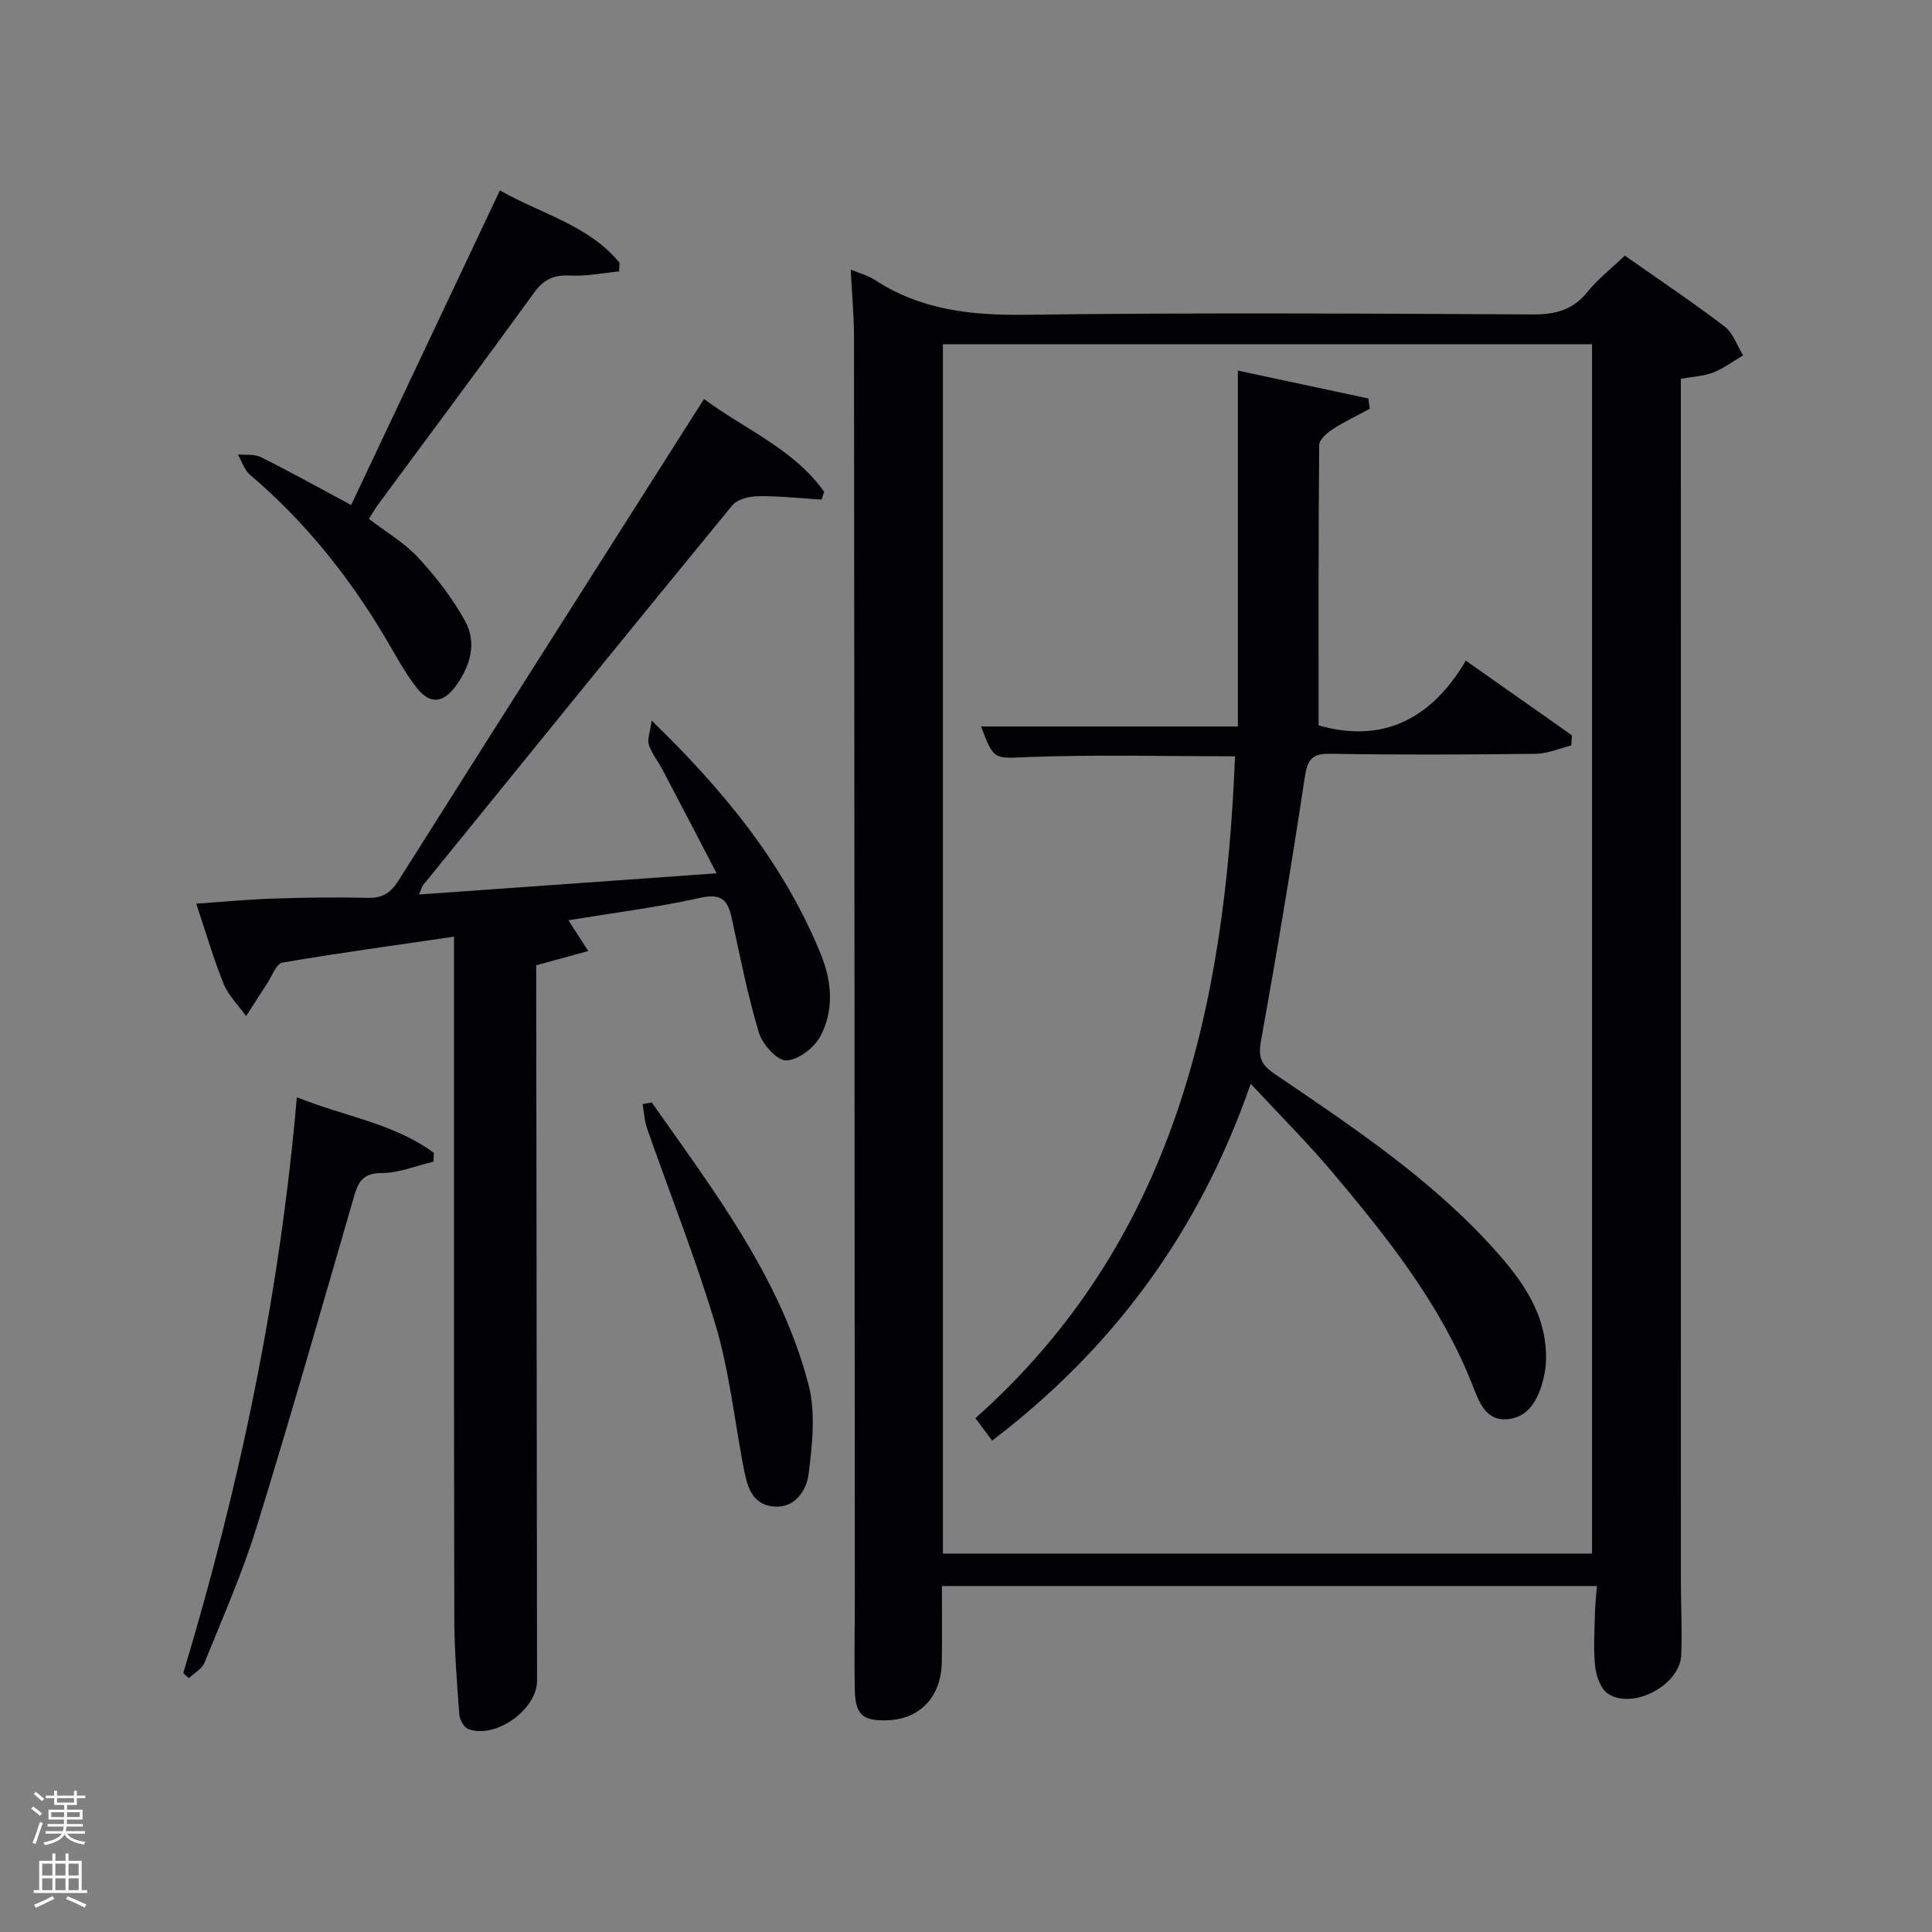 <svg enable-background="new 0 0 400 400" viewBox="0 0 400 400" xmlns="http://www.w3.org/2000/svg"><rect x="0" y="0" width="400" height="400" fill="#808080" stroke="none"/><path d="m6.44 374.46.42-.45c.65.47 1.27.95 1.85 1.44l-.45.49c-.65-.56-1.25-1.06-1.82-1.48m.93 7.33-.63-.26c.55-1.36 1.05-2.8 1.52-4.33.19.1.38.19.59.27-.46 1.29-.95 2.73-1.48 4.32m-.38-10.38.44-.42c.43.34 1.01.82 1.74 1.44l-.49.49c-.53-.51-1.09-1.01-1.69-1.51m2.5.35h1.72v-1.04h.59v1.04h3.52v-1.04h.59v1.04h1.75v.53h-1.75v1.42h-2.03v.97h3.22v2.03h-3.24c0 .35-.01.66-.03.93h3.32v.53h-3.37c-.03.27-.08.58-.15.94h3.96v.53h-3.71c.67.92 1.93 1.48 3.79 1.68-.13.24-.23.44-.29.59-2.13-.38-3.48-1.08-4.04-2.12-.43.97-1.77 1.72-4.03 2.23-.09-.19-.2-.37-.33-.55 2.1-.42 3.37-1.03 3.81-1.83h-3.36v-.53h3.58c.08-.29.13-.61.16-.94h-3.33v-.53h3.39c.02-.27.04-.58.04-.93h-3.23v-2.03h3.25v-.97h-2.07v-1.42h-1.73zm1.12 3.44v1h2.65c.01-.3.02-.44.02-.4v-.25-.35zm1.19-2h3.52v-.91h-3.52zm4.71 2h-2.63v.59c0 .15-.01.28-.01.4h2.64z" fill="#fafbfc"/><path d="m13.56 383.74h.63v1.52h2.72v6.07h1.13v.6h-11.06v-.6h1.13v-6.07h2.73v-1.52h.63v1.52h2.1v-1.52zm-2.69 8.83.38.56c-1.24.63-2.53 1.25-3.85 1.85-.1-.21-.21-.42-.34-.63 1.36-.55 2.63-1.15 3.81-1.78m-2.13-4.27h2.1v-2.45h-2.1zm0 3.04h2.1v-2.46h-2.1zm2.72-3.04h2.1v-2.45h-2.1zm0 3.04h2.1v-2.46h-2.1zm6.07 3.6c-1.41-.71-2.7-1.3-3.86-1.78l.35-.56c1.45.62 2.75 1.19 3.88 1.72zm-1.25-9.09h-2.1v2.45h2.1zm-2.09 5.49h2.1v-2.46h-2.1z" fill="#fafbfc"/><g fill="#010105"><path d="m176.13 55.82c1.93.8 3.58 1.21 4.92 2.08 9.57 6.3 20.06 7.42 31.33 7.27 34.98-.46 69.97-.25 104.96-.07 4.67.02 8.28-.89 11.3-4.63 2.17-2.69 4.98-4.88 7.76-7.55 6.94 4.88 13.95 9.57 20.65 14.67 1.77 1.35 2.59 3.95 3.84 5.98-2.05 1.21-3.99 2.69-6.18 3.55-1.95.77-4.17.84-6.71 1.3v5.35c0 81.14 0 162.27.01 243.41 0 5.16.28 10.33.07 15.49-.24 6.21-10.05 11.43-15.2 7.97-1.48-1-2.39-3.59-2.61-5.56-.4-3.61-.13-7.3-.06-10.96.03-1.79.25-3.57.42-5.75-45.26 0-90.13 0-135.62 0 0 5.24.08 10.51-.02 15.77-.14 7.18-4.5 11.77-11.23 12.02-5.09.19-6.67-1.11-6.78-6.23-.14-6.33 0-12.66 0-18.99-.04-87.13-.08-174.27-.17-261.4-.02-4.41-.43-8.83-.68-13.72zm19.09 265.83h134.39c0-83.72 0-167.09 0-250.38-44.98 0-89.57 0-134.39 0z"/><path d="m94 193.93c-12.29 1.8-23.95 3.38-35.53 5.37-1.27.22-2.16 2.81-3.17 4.34-1.47 2.23-2.9 4.49-4.34 6.73-1.58-2.2-3.64-4.2-4.64-6.63-2.11-5.19-3.67-10.61-5.69-16.64 5.61-.39 10.79-.89 15.99-1.06 6.49-.21 13-.32 19.49-.14 3.06.08 4.76-1.02 6.38-3.57 20.34-32.21 40.79-64.34 61.21-96.49.61-.96 1.22-1.91 2.07-3.23 8.56 6.37 18.61 10.37 24.85 19.2-.17.54-.34 1.09-.51 1.63-4.36-.27-8.72-.76-13.07-.71-1.85.02-4.37.61-5.42 1.89-21.44 26.12-42.71 52.37-64 78.61-.28.34-.37.82-.88 1.97 20.48-1.46 40.46-2.88 61.63-4.39-3.91-7.5-7.52-14.44-11.16-21.37-.93-1.76-2.24-3.37-2.87-5.23-.37-1.11.25-2.56.58-5.02 15.3 14.83 27.57 29.97 35.08 48.52 2.25 5.55 2.7 11.56-.19 16.9-1.28 2.36-4.61 4.91-7.04 4.94-1.93.02-4.93-3.36-5.66-5.77-2.33-7.77-3.89-15.78-5.62-23.72-.8-3.67-2.11-5.15-6.43-4.19-8.85 1.97-17.89 3.1-27.38 4.66 1.4 2.16 2.5 3.86 4.12 6.37-3.75 1.03-6.84 1.87-10.78 2.95v5.15c.06 47.65.12 95.3.17 142.95.01 6-8.58 12.15-14.24 10.03-.89-.33-1.77-1.91-1.85-2.98-.49-6.62-1.03-13.25-1.04-19.89-.1-44.81-.06-89.63-.06-134.44 0-1.98 0-3.96 0-6.74z"/><path d="m72.7 104.56c10.24-21.65 20.42-43.18 30.8-65.14 8.53 4.88 18.35 7.15 24.78 15-.04.59-.07 1.19-.11 1.78-3.39.32-6.8 1.03-10.17.85-3.36-.18-5.44.81-7.44 3.57-10.63 14.67-21.47 29.18-32.22 43.76-.68.92-1.24 1.93-1.96 3.04 3.54 2.73 7.37 4.96 10.25 8.07 3.65 3.94 7.01 8.32 9.62 13 2.57 4.59 1.13 9.4-1.9 13.56-2.6 3.57-5.35 3.83-8.09.34-2.44-3.11-4.31-6.67-6.33-10.09-7.6-12.83-16.78-24.33-28.19-34.02-1.17-.99-1.67-2.77-2.49-4.19 1.6.16 3.42-.12 4.76.55 5.94 2.96 11.74 6.19 18.69 9.92z"/><path d="m37.94 346.4c11.65-38.65 19.94-77.97 23.52-119.23 9.83 3.98 20.07 5.38 28.37 11.53-.03.61-.06 1.21-.09 1.82-3.6.84-7.19 2.36-10.79 2.35-4.11-.01-4.89 2.21-5.77 5.26-6.62 22.77-13.1 45.59-20.12 68.25-2.94 9.49-7 18.64-10.73 27.87-.52 1.29-2.12 2.14-3.22 3.2-.39-.35-.78-.7-1.17-1.05z"/><path d="m134.94 228.25c12.86 18.33 26.65 36.24 32.45 58.4 1.52 5.81.79 12.43.02 18.54-.43 3.45-2.89 7.22-7.43 6.7-4.46-.51-5.34-4.46-6.05-8.14-1.87-9.76-2.92-19.77-5.73-29.25-4.1-13.81-9.48-27.25-14.23-40.87-.56-1.59-.62-3.36-.92-5.05.64-.11 1.26-.22 1.89-.33z"/><path d="m258.95 224.38c-10.64 30.67-28.43 54.75-53.54 73.89-1.11-1.5-2.07-2.78-3.46-4.65 41.11-36.59 51.66-85.04 53.75-137.04-14.48 0-28.6-.36-42.69.15-7.12.26-7.2.9-9.89-6.32h53.17c0-24.26 0-48.62 0-73.68 9.75 2.08 18.38 3.93 27.01 5.77.1.71.2 1.42.3 2.13-2.6 1.41-5.3 2.68-7.77 4.29-1.16.75-2.7 2.14-2.71 3.26-.17 19.29-.12 38.59-.12 58 12.81 3.68 23.12-.86 30.48-13.4 7.82 5.5 14.9 10.48 21.98 15.46-.05.7-.1 1.4-.15 2.1-2.46.61-4.92 1.7-7.39 1.73-14.16.17-28.33.23-42.49-.01-4-.07-4.77 1.38-5.32 5.05-2.74 18.18-5.78 36.33-9.04 54.43-.6 3.32-.01 4.87 2.78 6.77 16.1 10.94 32.39 21.73 45.53 36.35 5.82 6.47 10.92 13.51 10.71 22.89-.03 1.31-.23 2.65-.54 3.92-1.01 4.1-2.96 7.98-7.46 8.36-4.71.4-5.97-3.92-7.4-7.49-6.58-16.49-17.49-30.15-28.74-43.54-5.14-6.09-10.8-11.73-17-18.42z"/></g></svg>
